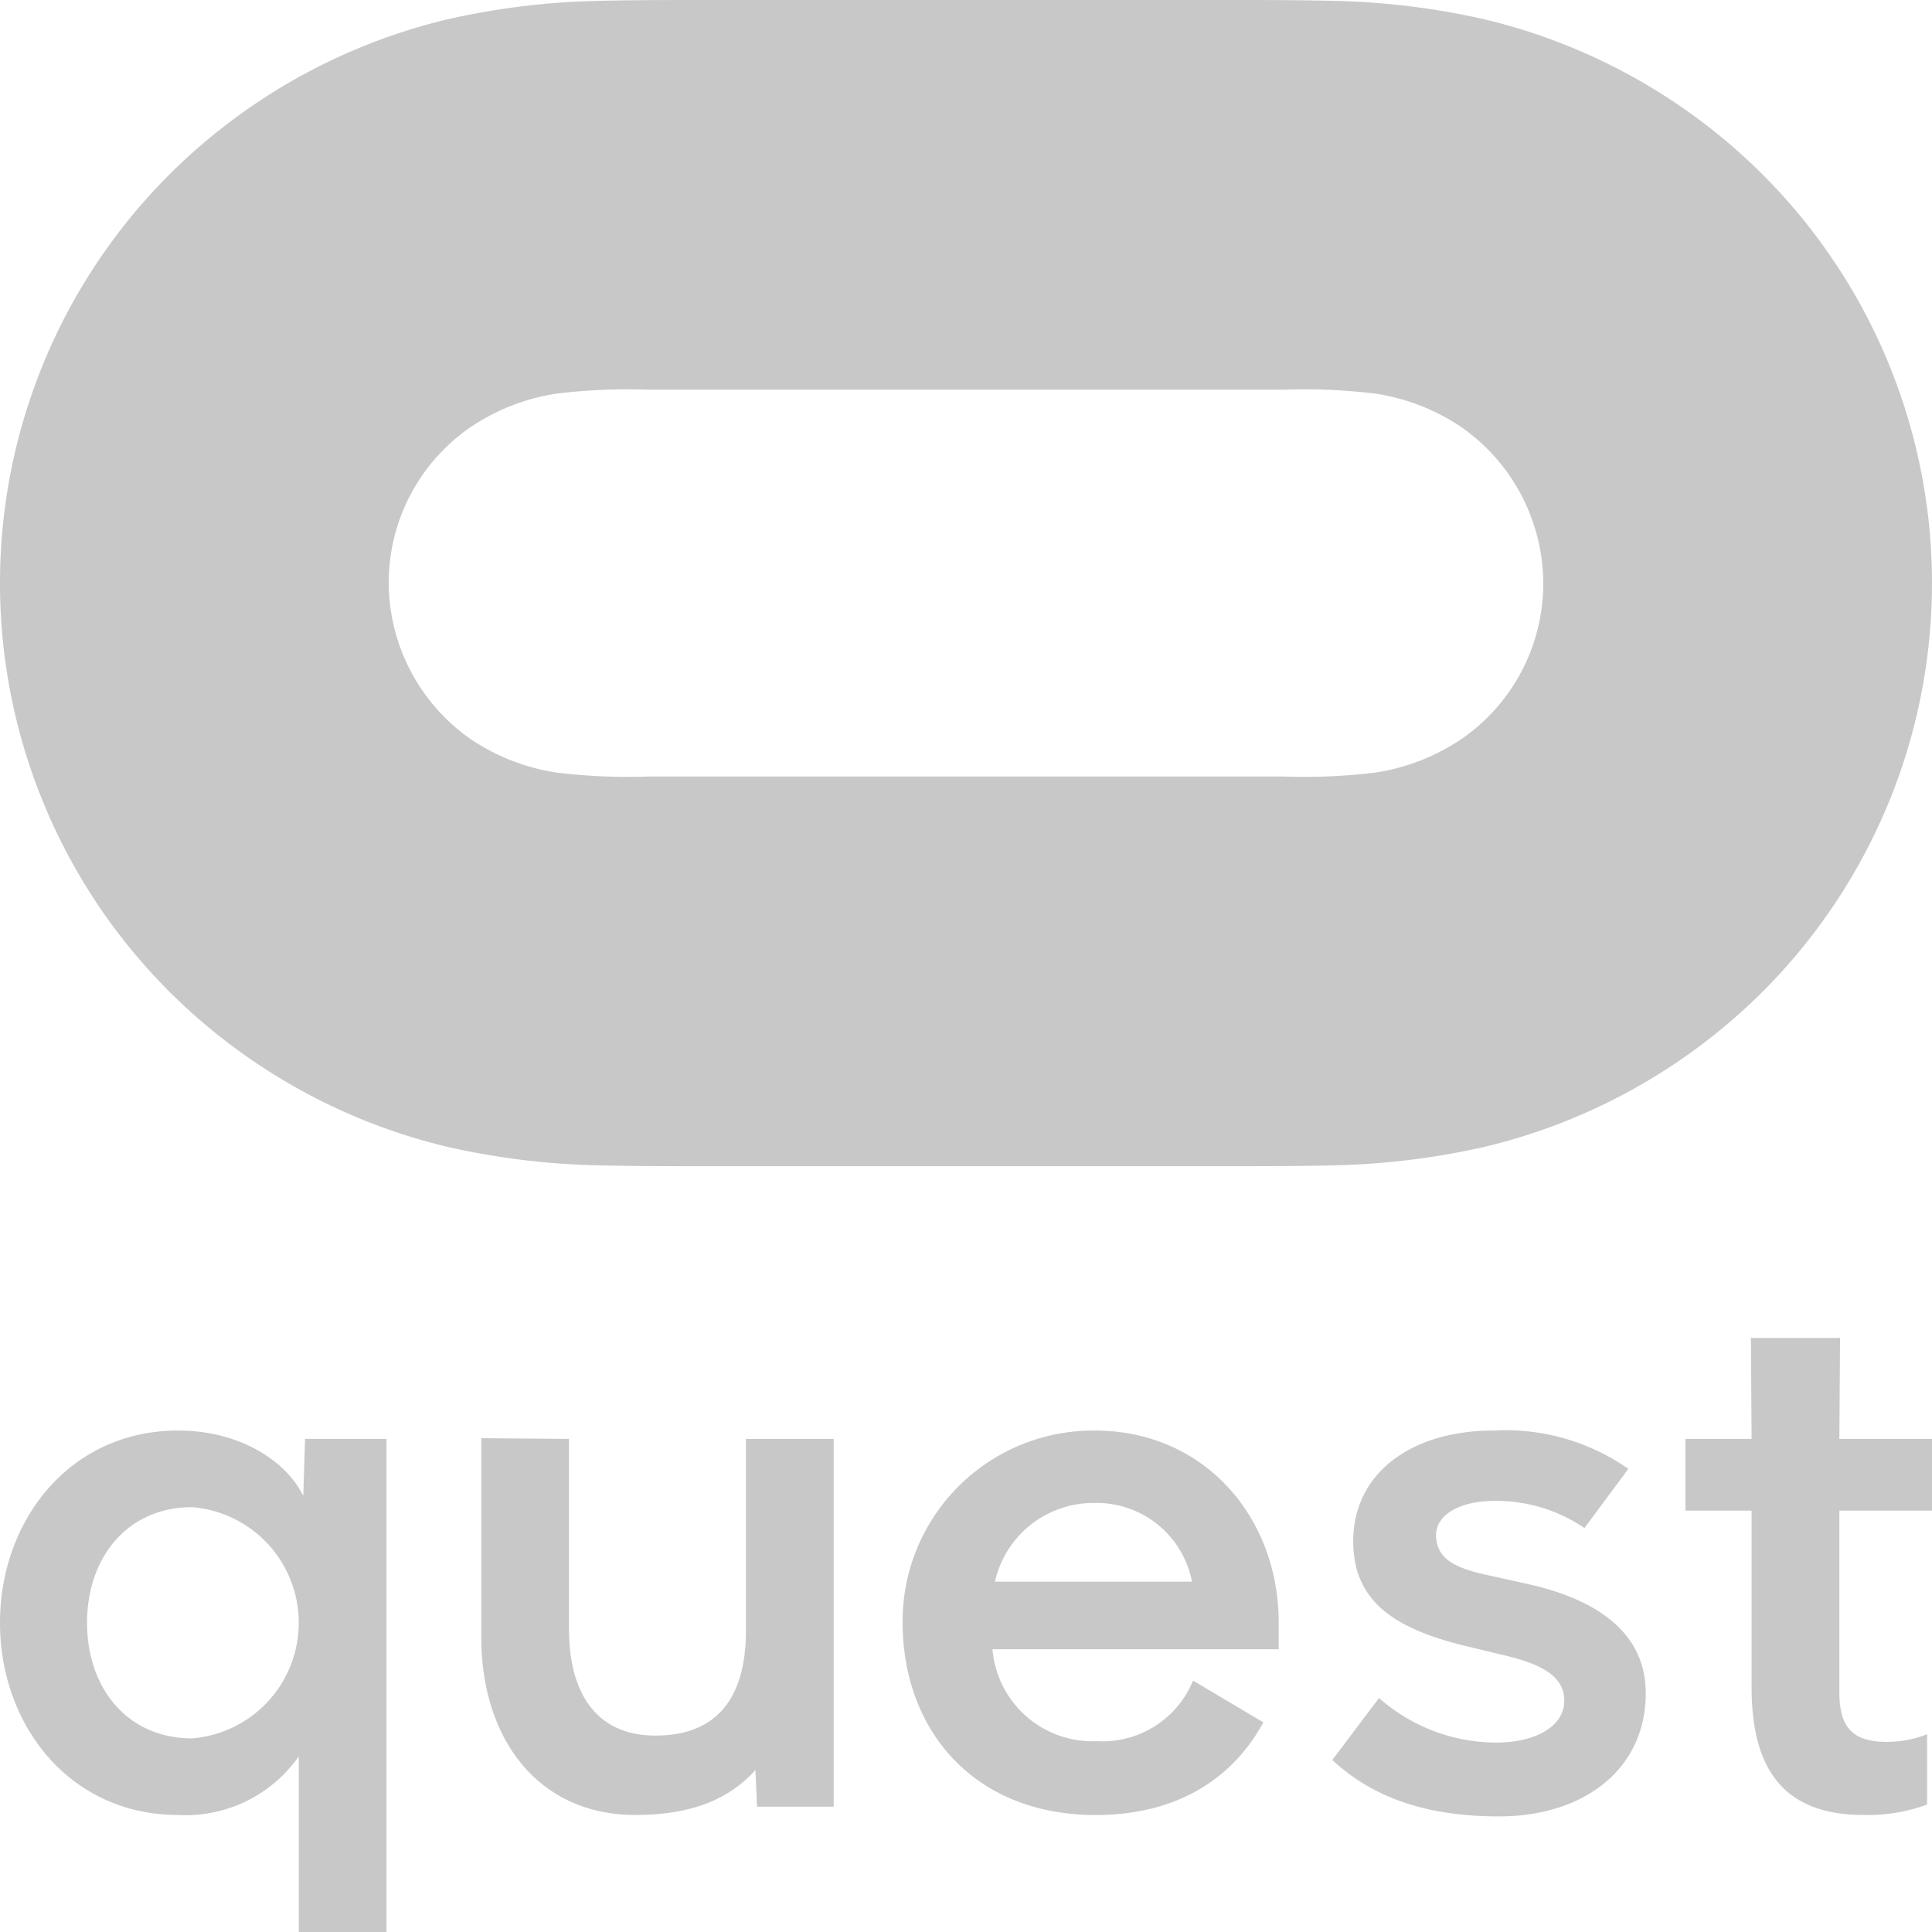 <svg xmlns="http://www.w3.org/2000/svg" viewBox="0 0 100 100"><path d="M38.609,84.535c-.036,3.28-1.442,5.299-4.687,5.299-3.208,0-4.47-2.415-4.47-5.479V74.477l-4.542-.036V84.751c0,5.263,2.956,9.193,7.966,9.193,3.07,0,4.93-.899,6.224-2.323l.085,1.891h3.966V74.477H38.609Z" fill="#c8c8c8"/><path d="M15.699,77.397h-.018c-.937-1.875-3.389-3.353-6.453-3.353C3.605,74.045,0,78.695,0,83.994s3.605,9.949,9.229,9.949a7.153,7.153,0,0,0,6.236-3.033V100h4.542V74.477H15.789ZM9.949,89.979c-3.352,0-5.443-2.596-5.443-5.984C4.506,80.606,6.597,78.01,9.949,78.01a6.004,6.004,0,0,1,0,11.968Z" fill="#c8c8c8"/><path d="M56.669,74.045a9.87,9.87,0,0,0-9.95,9.914c0,5.66,3.75,9.986,9.986,9.986,4.182,0,7.066-1.839,8.688-4.795l-3.64-2.163A5.066,5.066,0,0,1,56.777,90.123a5.196,5.196,0,0,1-5.407-4.758H66.186V83.994C66.186,78.515,62.329,74.045,56.669,74.045ZM56.597,77.794a5.03,5.03,0,0,1,5.101,4.073H51.498A5.219,5.219,0,0,1,56.597,77.794Z" fill="#c8c8c8"/><path d="M79.019,81.976l-2.272-.505c-1.55-.36-2.415-.865-2.415-2.019,0-1.046,1.225-1.766,3.027-1.766A8.092,8.092,0,0,1,82.011,79.092l2.272-3.064a11.089,11.089,0,0,0-6.994-1.983c-4.181,0-7.246,2.163-7.246,5.732,0,3.136,2.163,4.542,5.912,5.443l1.947.469c2.127.505,3.064,1.19,3.064,2.343,0,1.297-1.442,2.163-3.532,2.163a9.191,9.191,0,0,1-6.057-2.307L68.962,91.096c2.235,2.091,5.154,2.92,8.615,2.92,4.471,0,7.607-2.487,7.607-6.38C85.184,84.823,83.129,82.877,79.019,81.976Z" fill="#c8c8c8"/><path d="M100,78.19V74.477H95.205l.036-5.227H90.627l.036,5.227H87.238V78.19h3.425v9.156c0,4.398,1.802,6.597,5.804,6.597a8.863,8.863,0,0,0,3.28-.541V89.762a5.637,5.637,0,0,1-2.091.397c-1.731,0-2.451-.721-2.451-2.56V78.19H100Z" fill="#c8c8c8"/><path d="M88.782,6.841A30.366,30.366,0,0,0,76.861,1.006,38.77,38.77,0,0,0,69.265.05C67.354,0,65.442,0,63.531,0H36.469c-1.911,0-3.823,0-5.734.05a38.777,38.777,0,0,0-7.596.956A30.366,30.366,0,0,0,11.217,6.841a29.89,29.89,0,0,0,0,46.68,30.37,30.37,0,0,0,11.921,5.835,38.749,38.749,0,0,0,7.596.956c1.912.05,3.823.05,5.734.05H63.531c1.912,0,3.823,0,5.734-.05a38.77,38.77,0,0,0,7.596-.956A30.37,30.37,0,0,0,88.782,53.521a29.89,29.89,0,0,0,0-46.68ZM75.603,38.28a10.844,10.844,0,0,1-4.426,1.71,30.388,30.388,0,0,1-4.779.201H33.601a30.429,30.429,0,0,1-4.779-.201,10.844,10.844,0,0,1-4.426-1.71,9.905,9.905,0,0,1-4.276-8.099,9.771,9.771,0,0,1,4.276-8.099,10.845,10.845,0,0,1,4.426-1.71,30.352,30.352,0,0,1,4.779-.201h32.797a30.348,30.348,0,0,1,4.779.201,10.844,10.844,0,0,1,4.426,1.71,9.905,9.905,0,0,1,4.276,8.099A9.77,9.77,0,0,1,75.603,38.28Z" fill="#c8c8c8"/></svg>